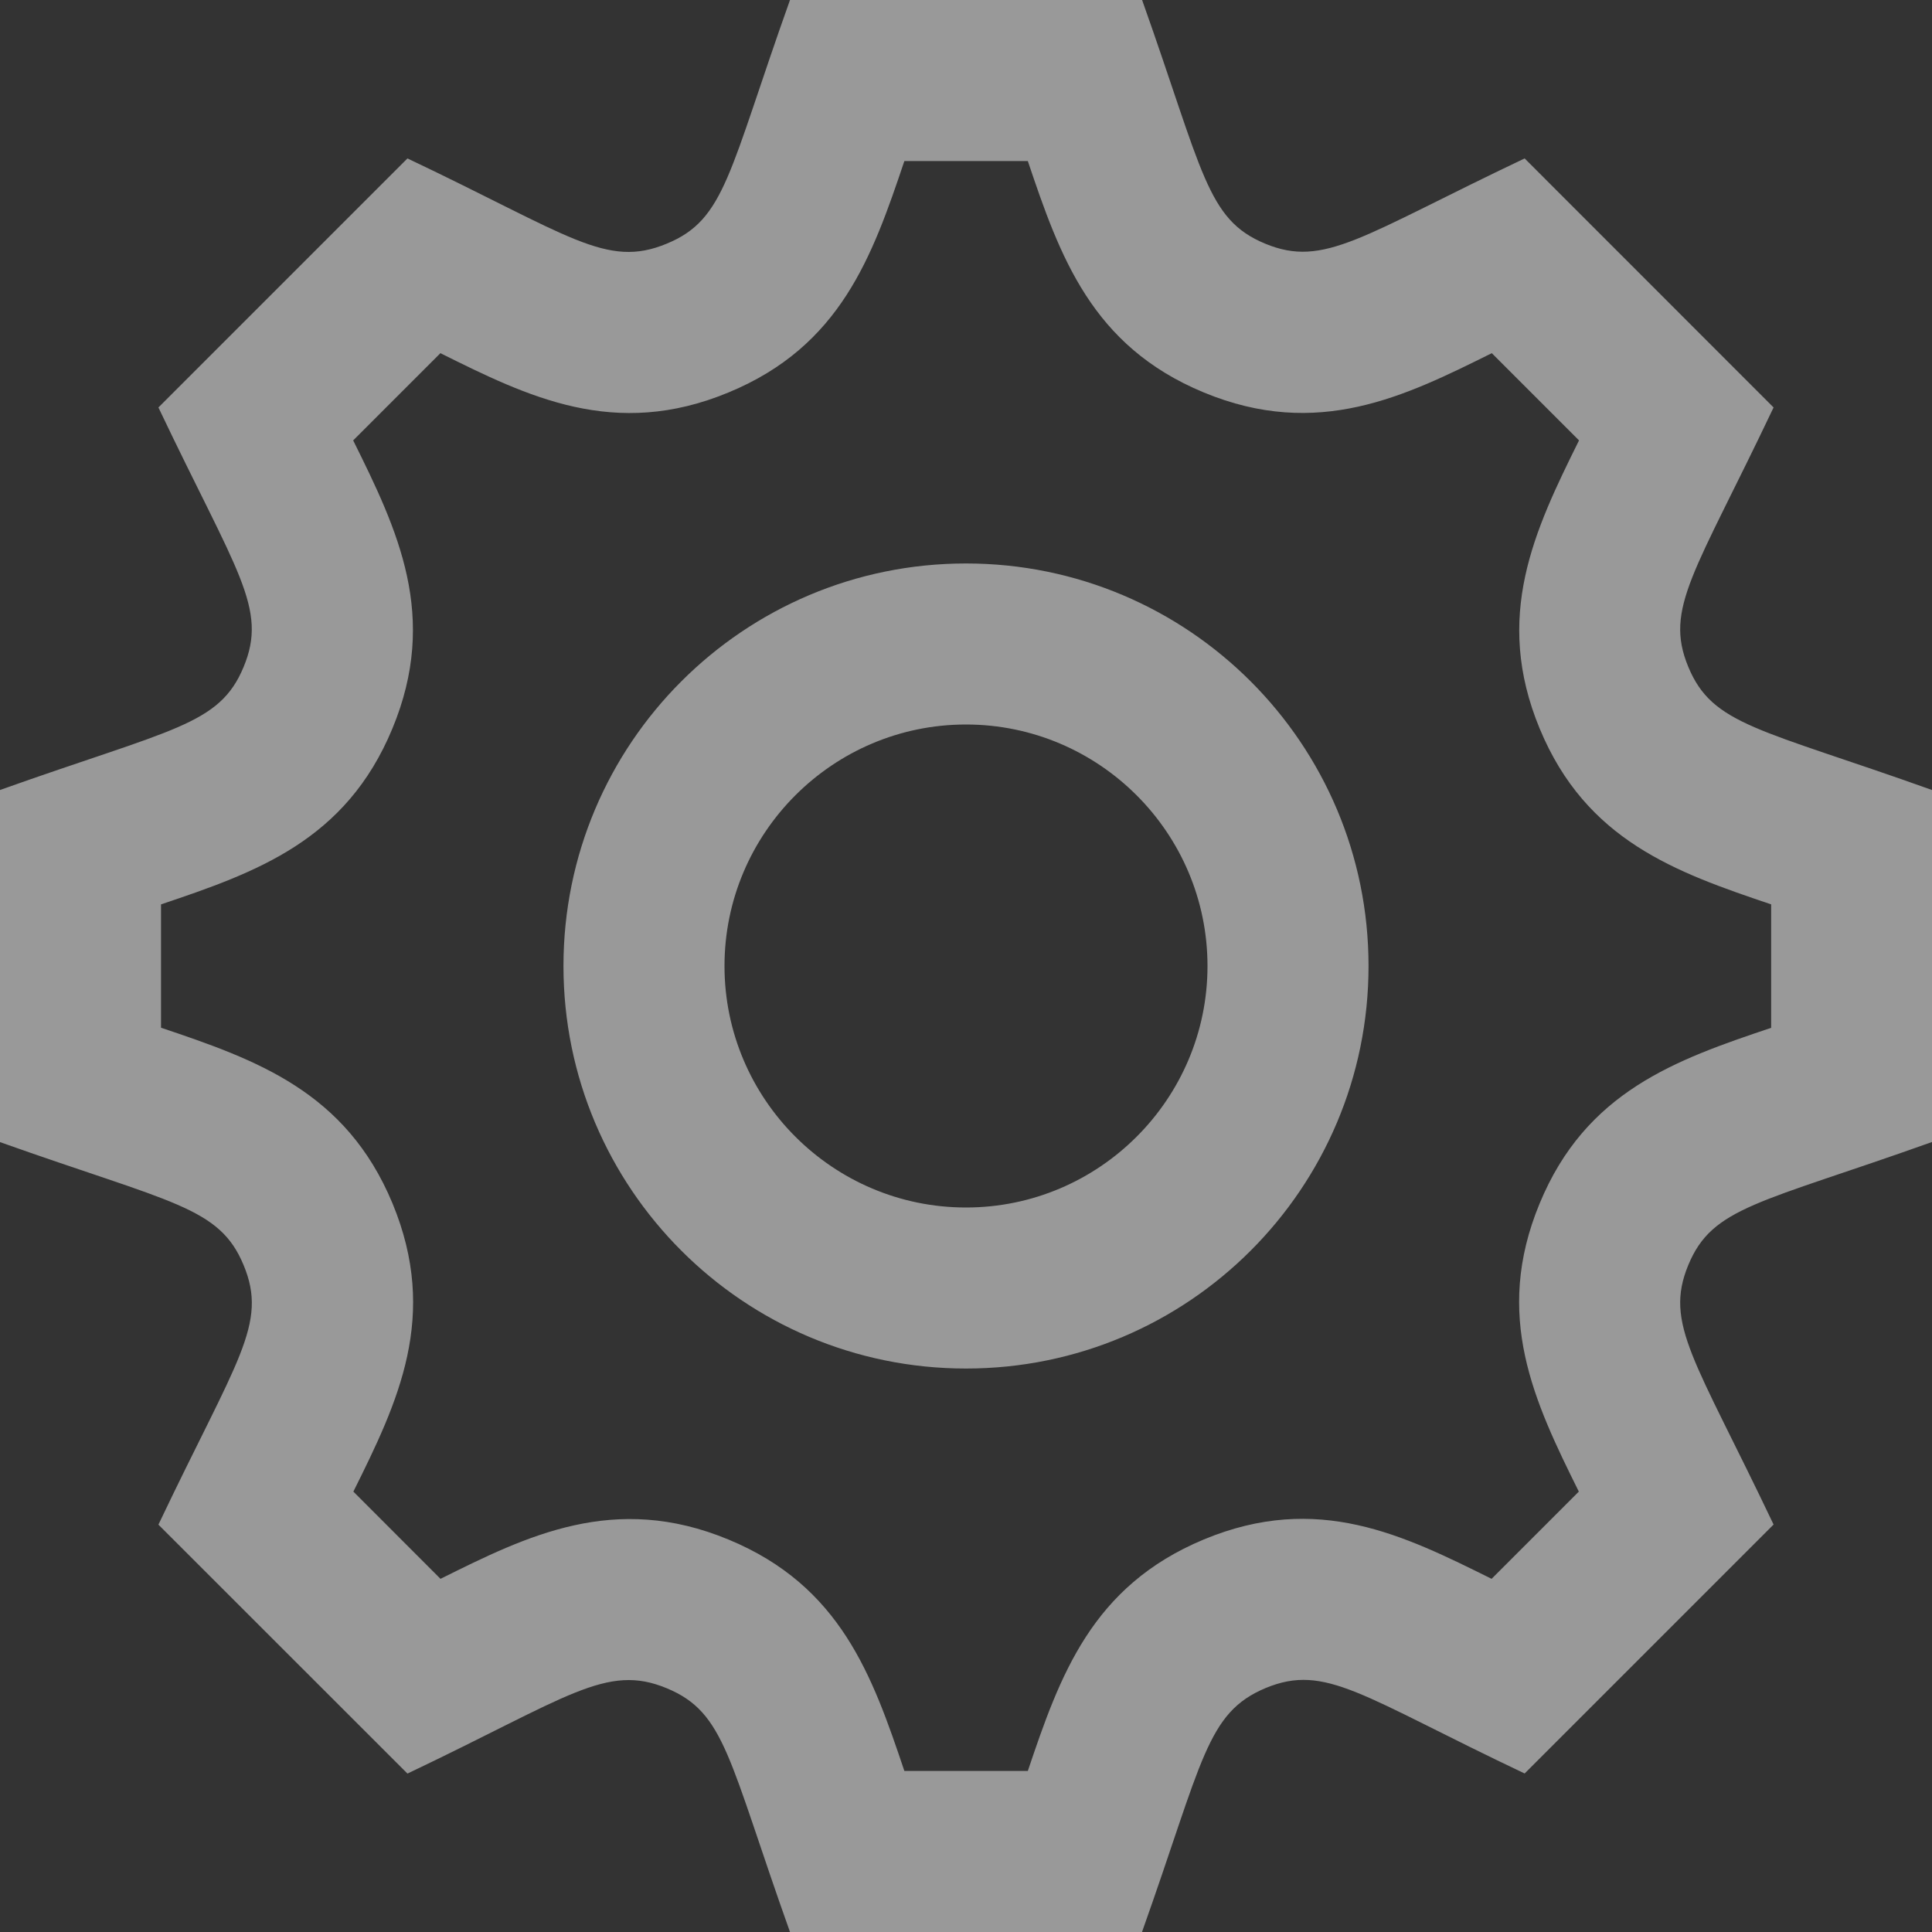 <?xml version="1.0" encoding="UTF-8" standalone="no"?>
<svg width="20px" height="20px" viewBox="0 0 20 20" version="1.1" xmlns="http://www.w3.org/2000/svg" xmlns:xlink="http://www.w3.org/1999/xlink">
    <rect x="0" y="0" width="20" height="20" fill="#333333" stroke="none"/>
    <!-- Generator: Sketch 41.1 (35376) - http://www.bohemiancoding.com/sketch -->
    <title>iconmonstr-gear-2</title>
    <desc>Created with Sketch.</desc>
    <defs></defs>
    <g id="Symbols" stroke="none" stroke-width="1" fill="none" fill-rule="evenodd" opacity="0.5">
        <g id="User-Menu" fill="#FFFFFF">
            <g id="Group-9">
                <g>
                    <g id="iconmonstr-gear-2">
                        <path d="M20,11.822 L20,8.178 C18.21,7.539 17.728,7.509 17.477,6.903 C17.225,6.296 17.547,5.929 18.36,4.218 L15.783,1.64 C14.094,2.442 13.709,2.777 13.096,2.522 C12.49,2.271 12.456,1.782 11.823,0 L8.178,0 C7.541,1.787 7.511,2.271 6.903,2.522 C6.277,2.783 5.901,2.439 4.218,1.64 L1.64,4.218 C2.454,5.93 2.775,6.295 2.522,6.904 C2.271,7.51 1.788,7.541 0,8.178 L0,11.823 C1.782,12.457 2.271,12.49 2.522,13.097 C2.776,13.708 2.455,14.069 1.64,15.783 L4.218,18.36 C5.883,17.568 6.276,17.216 6.903,17.477 C7.51,17.729 7.54,18.211 8.178,20 L11.822,20 C12.454,18.224 12.488,17.731 13.103,17.474 C13.724,17.218 14.092,17.557 15.783,18.359 L18.36,15.782 C17.547,14.073 17.225,13.705 17.477,13.096 C17.727,12.491 18.211,12.46 20,11.822 L20,11.822 Z M15.938,12.459 C15.457,13.621 15.881,14.508 16.344,15.441 L15.441,16.344 C14.53,15.892 13.64,15.447 12.463,15.936 C11.3,16.42 10.972,17.347 10.64,18.333 L9.362,18.333 C9.03,17.346 8.703,16.419 7.543,15.938 C6.36,15.447 5.453,15.9 4.56,16.344 L3.658,15.441 C4.122,14.509 4.546,13.624 4.063,12.457 C3.581,11.298 2.654,10.971 1.667,10.639 L1.667,9.362 C2.654,9.03 3.581,8.703 4.062,7.542 C4.544,6.38 4.119,5.492 3.656,4.559 L4.559,3.656 C5.461,4.104 6.361,4.553 7.543,4.062 C8.703,3.582 9.03,2.654 9.362,1.667 L10.64,1.667 C10.972,2.654 11.3,3.581 12.46,4.062 C13.643,4.553 14.548,4.1 15.443,3.656 L16.346,4.559 C15.883,5.493 15.458,6.382 15.939,7.543 C16.42,8.702 17.347,9.029 18.335,9.362 L18.335,10.64 C17.345,10.972 16.417,11.299 15.938,12.459 Z M10,7.5 C11.378,7.5 12.5,8.622 12.5,10 C12.5,11.378 11.378,12.5 10,12.5 C8.622,12.5 7.5,11.378 7.5,10 C7.5,8.622 8.622,7.5 10,7.5 Z M10,5.833 C7.698,5.833 5.833,7.698 5.833,10 C5.833,12.302 7.698,14.167 10,14.167 C12.302,14.167 14.167,12.302 14.167,10 C14.167,7.698 12.302,5.833 10,5.833 Z" id="Shape"></path>
                    </g>
                </g>
            </g>
        </g>
    </g>
</svg>